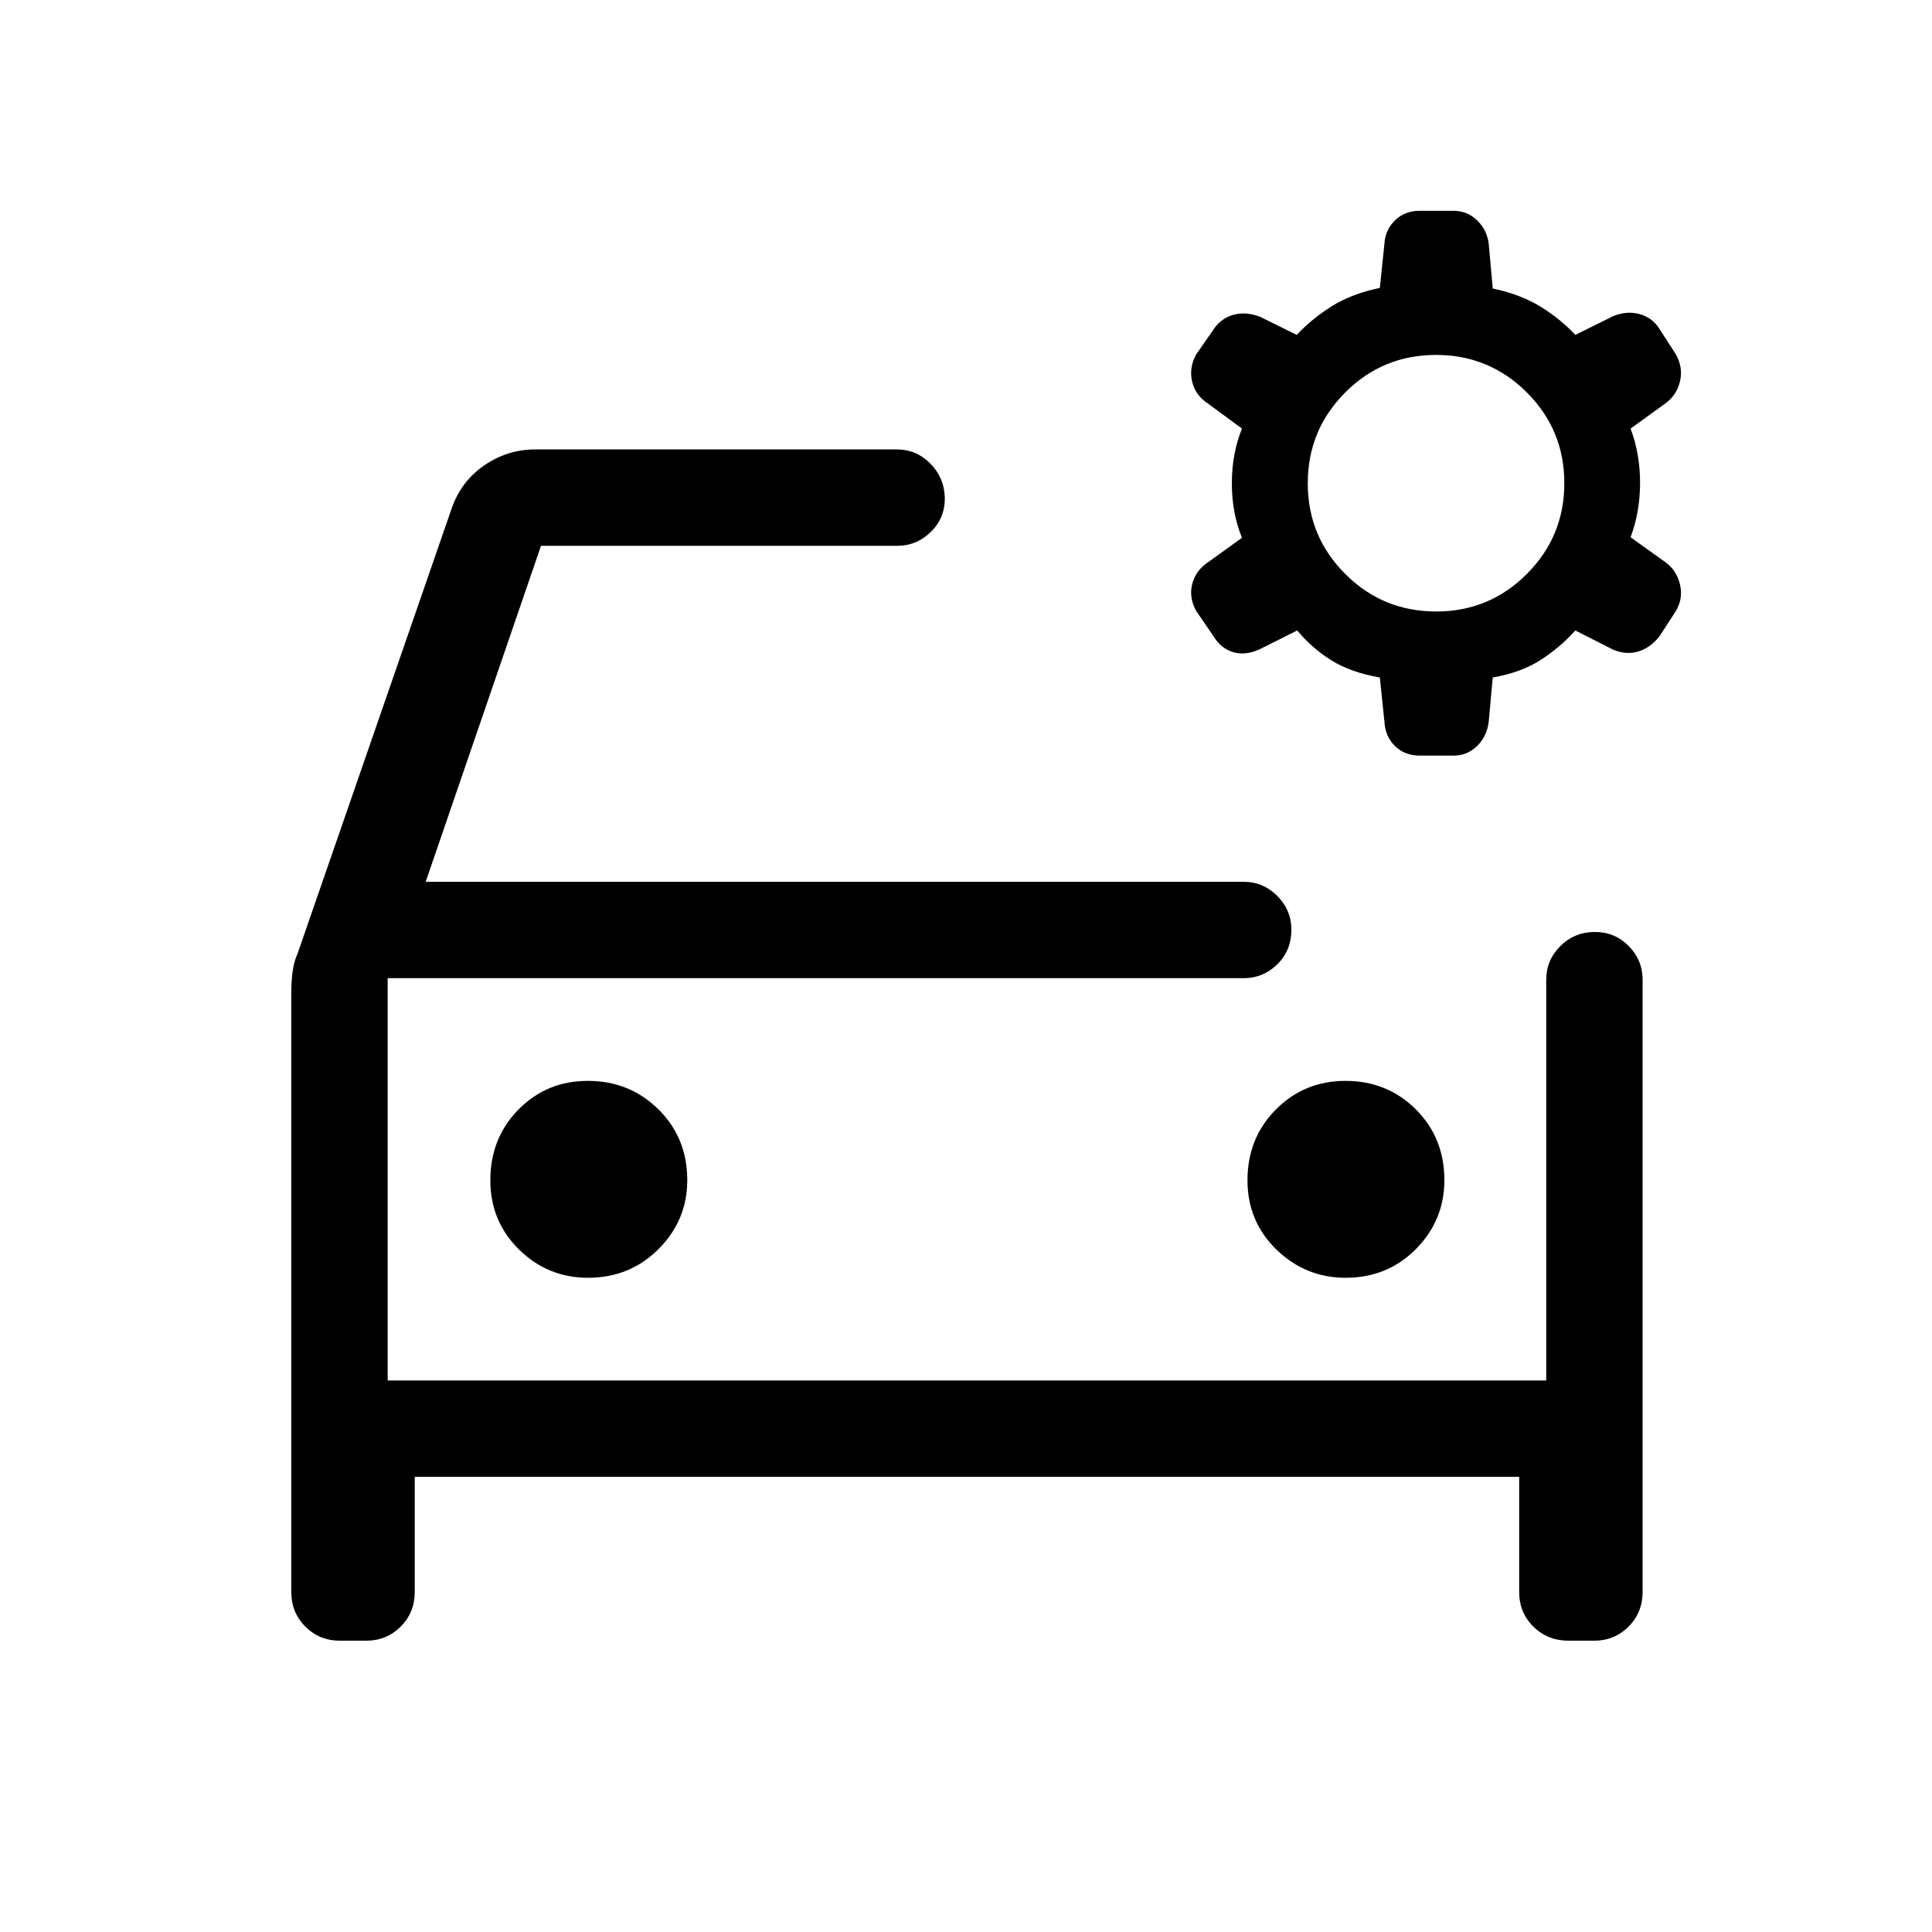 <svg xmlns="http://www.w3.org/2000/svg" height="40" viewBox="0 -960 960 960" width="40"><path d="M713.61-656.15q26.47 0 45.08-18.66 18.62-18.66 18.62-45.13 0-26.47-18.66-45.09-18.66-18.61-45.13-18.61-26.47 0-45.08 18.66-18.62 18.66-18.62 45.13 0 26.47 18.66 45.08 18.66 18.62 45.13 18.62Zm-8.08 71.61q-7.54 0-12.36-4.74-4.82-4.73-5.25-12.05l-2.28-22.04q-14.37-2.45-24.08-8.52-9.7-6.06-16.98-14.84l-18.32 9.18q-7.14 3.4-13.31 1.66-6.17-1.74-10.03-8.06l-8.56-12.51q-3.63-6.64-1.98-13.25 1.66-6.61 7.63-10.74l17.12-12.31q-5.03-12.37-5.03-27.14 0-14.76 5.03-27.14l-17.12-12.6q-5.99-3.9-7.64-10.74-1.64-6.84 1.99-13.5l8.27-11.88q3.72-5.91 10.02-7.76 6.29-1.85 13.61.98l18.09 8.95q7.39-7.92 17.3-14.18 9.91-6.25 23.99-9.18l2.28-22.04q.43-6.79 5.25-11.53 4.82-4.74 12.36-4.74h16.6q6.93 0 11.81 4.71 4.89 4.71 5.79 11.56l2.01 22.34q13.83 2.91 23.74 9.02 9.9 6.12 17.3 14.04l18.62-9.24q6.78-2.84 13.14-1.15 6.37 1.68 9.96 7.29l8.27 12.81q3.63 6.64 2 13.41-1.62 6.78-7.13 10.83l-17.41 12.6q4.69 12.37 4.71 26.87.02 14.49-4.71 27.12l17.57 12.6q5.39 4.03 6.99 10.94 1.61 6.91-2.02 13.05l-8.04 12.42q-4.48 5.86-10.59 7.74-6.1 1.88-12.74-.96l-18.62-9.47q-7.52 8.37-17.22 14.64-9.7 6.27-23.82 8.72l-2.01 22.04q-.9 7.27-5.79 12.03-4.88 4.76-11.81 4.76h-16.6Zm-536.51 439.8q-10.31 0-17.29-7-6.99-7-6.99-17.18v-297.91q0-5.12.61-10.08.6-4.95 2.6-9.49l76.51-221.03q4.69-13.49 16.23-21.37 11.53-7.88 25.31-7.88h179.76q9.53 0 16.41 6.91 6.88 6.92 7.27 16.5.38 10.31-6.73 17.39-7.11 7.09-16.95 7.09H268.82l-57.3 166.96H618q9.68 0 16.68 7.03 7 7.04 7 16.78 0 10.29-7 17.18-7 6.89-16.68 6.89H192.63v199.9h575.69v-199.18q0-9.68 7.02-16.68t17.22-7q9.86 0 16.75 7 6.89 7 6.89 16.68v304.31q0 10.18-6.99 17.18-7 7-17.18 7h-12.47q-10.59 0-17.64-7-7.05-7-7.05-17.18v-57.25H206.08v57.25q0 10.18-7 17.18t-17.18 7h-12.88Zm23.61-329.21v199.9-199.9Zm99.52 148.87q20.82 0 35.08-14.28 14.27-14.29 14.27-34.21 0-21.07-14.34-35.21-14.33-14.14-35.08-14.14-20.41 0-34.42 14.2-14.01 14.21-14.01 35.21 0 20.42 14.29 34.43 14.29 14 34.21 14Zm376.46 0q20.82 0 34.96-14.28 14.13-14.29 14.13-34.21 0-21.07-14.2-35.21-14.21-14.14-34.96-14.14-20.41 0-34.55 14.2-14.13 14.21-14.13 35.21 0 20.42 14.41 34.43 14.42 14 34.34 14Z"/></svg>